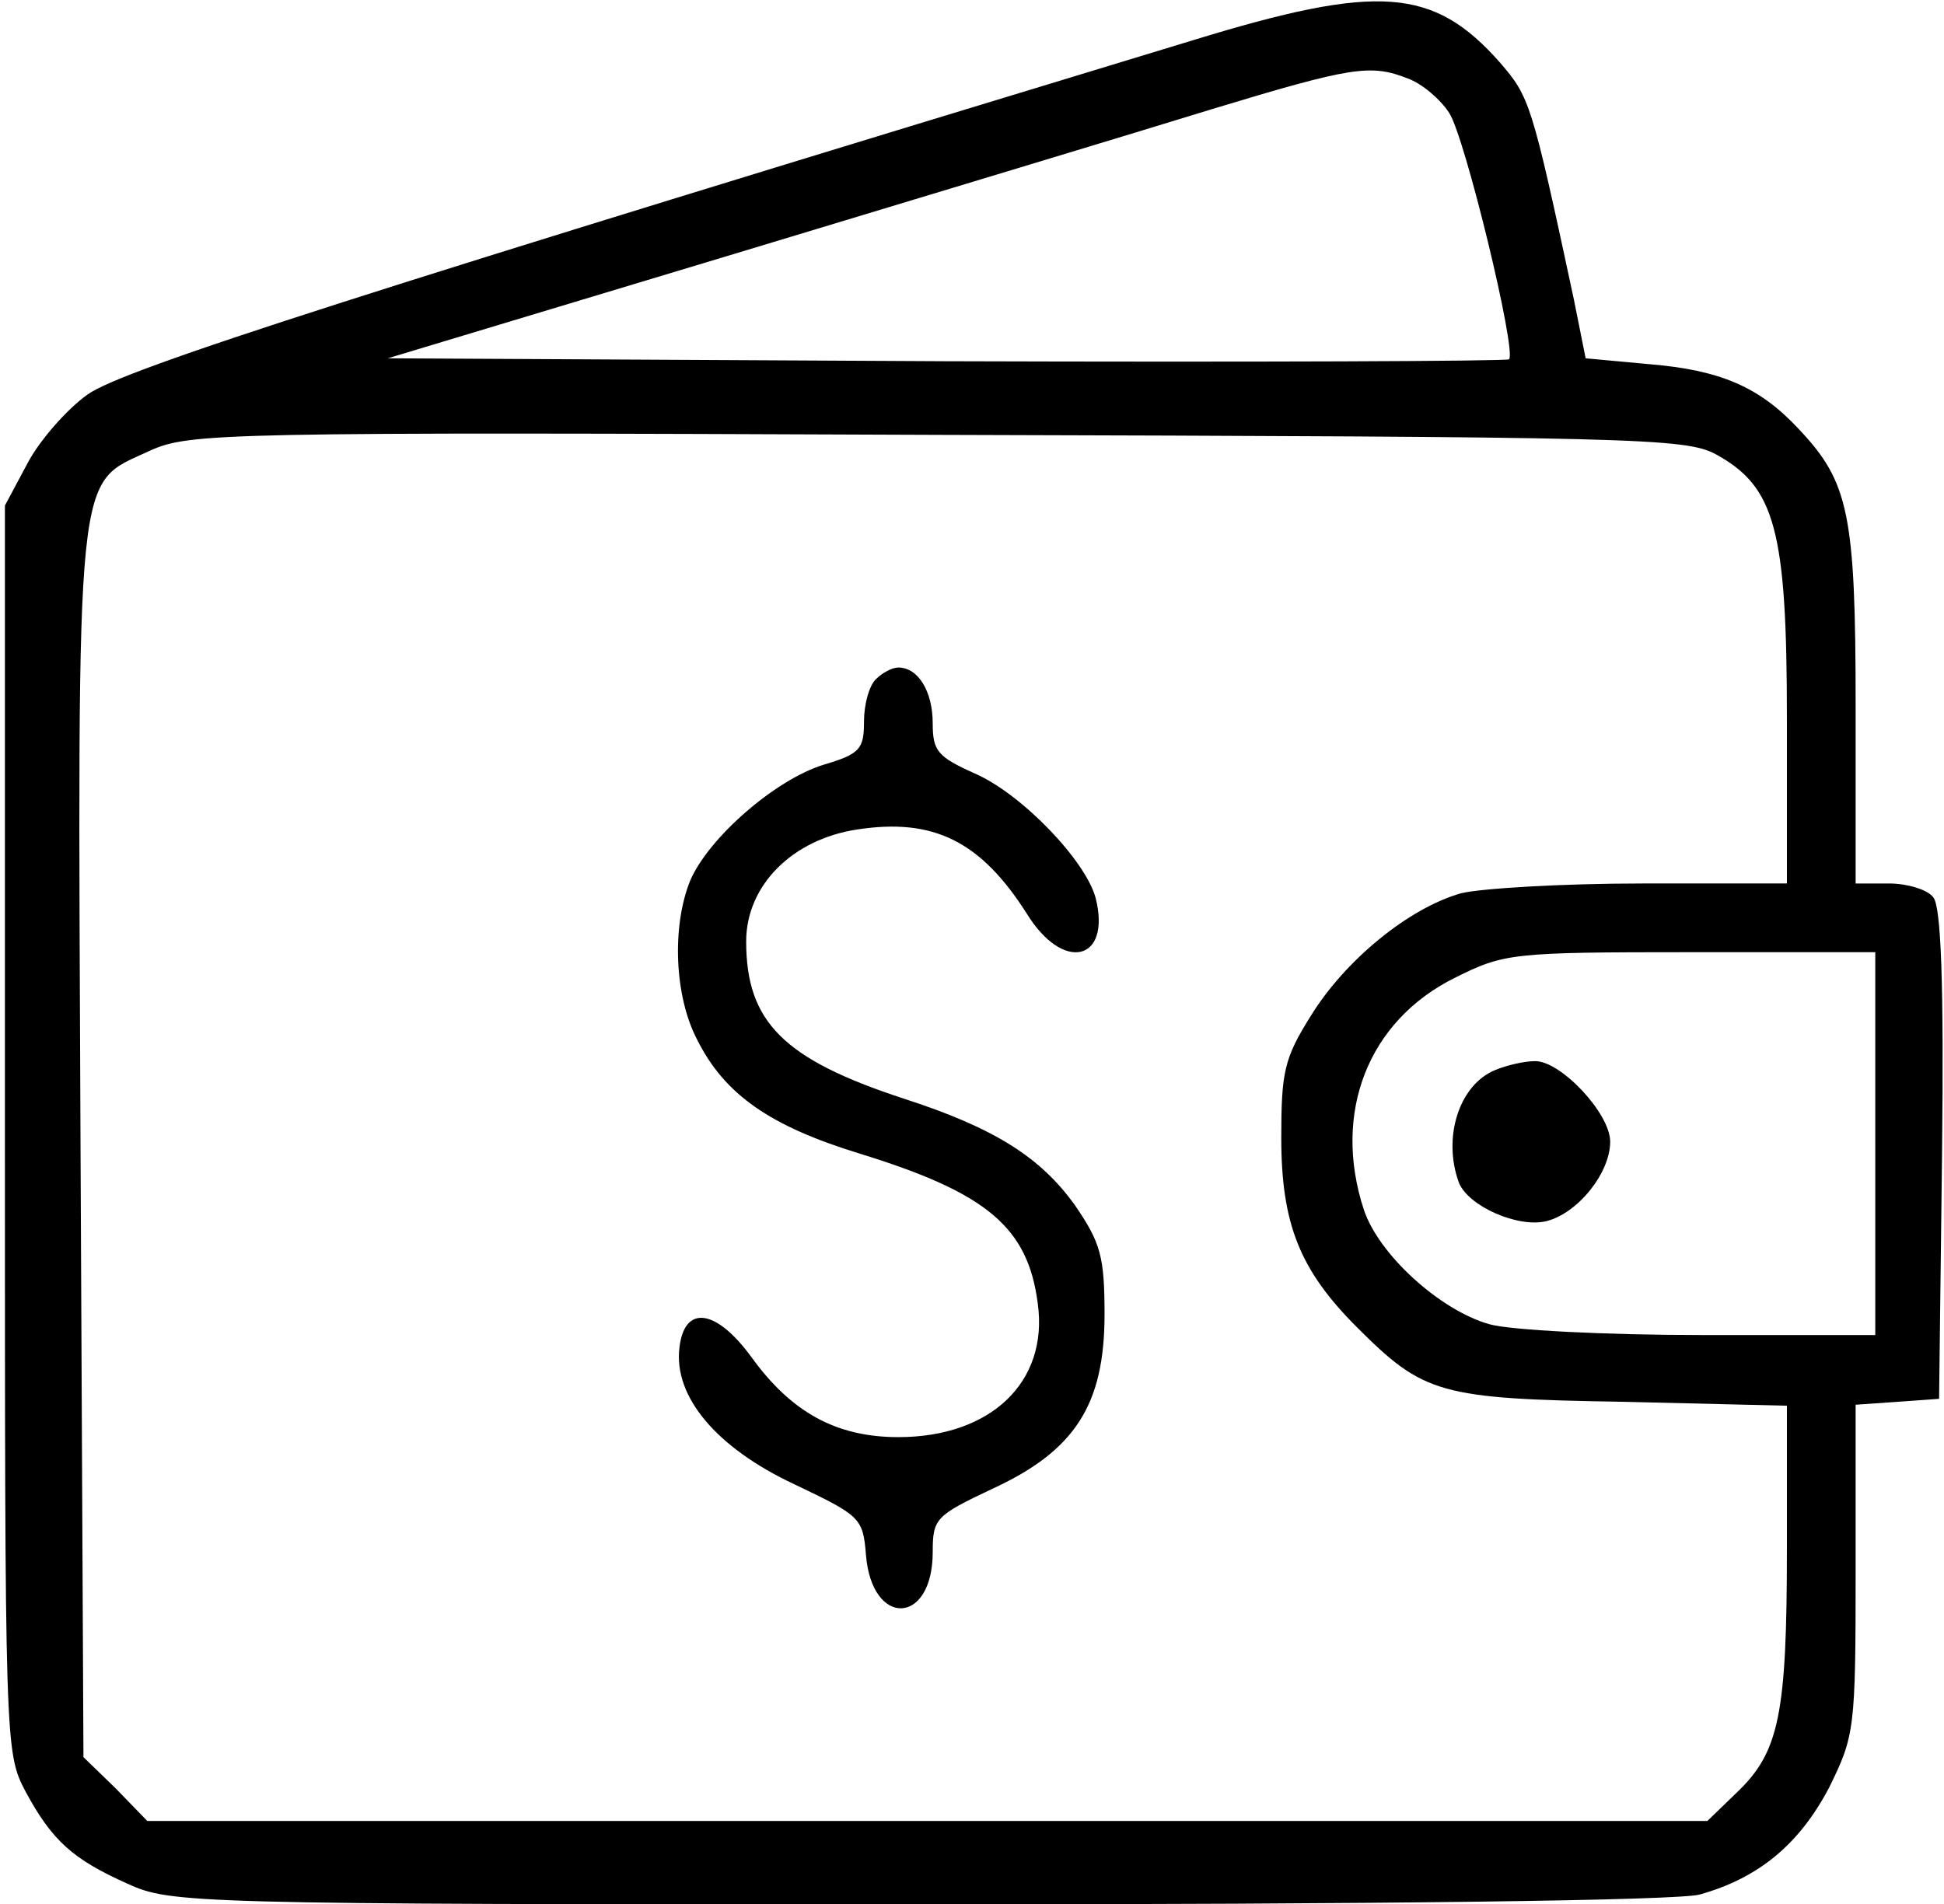 <?xml version="1.0" standalone="no"?>
<!DOCTYPE svg PUBLIC "-//W3C//DTD SVG 20010904//EN"
 "http://www.w3.org/TR/2001/REC-SVG-20010904/DTD/svg10.dtd">
<svg version="1.0" xmlns="http://www.w3.org/2000/svg"
 width="198pt" height="194pt" viewBox="0 0 198 194"
 preserveAspectRatio="xMidYMid meet">
<g transform="translate(0,194) scale(0.1,-0.1)"
fill="#000000" stroke="none">
<path d="M1215 1899 c-843 -256 -1090 -335 -1126 -361 -21 -15 -49 -47 -61
-70 l-23 -43 0 -635 c0 -630 0 -635 21 -675 27 -50 48 -69 104 -94 44 -20 62
-21 805 -21 479 0 773 4 796 10 61 17 102 52 132 109 26 53 27 59 27 222 l0
168 43 3 42 3 3 249 c2 175 -1 253 -9 262 -6 8 -27 14 -45 14 l-34 0 0 180 c0
197 -7 229 -58 283 -40 43 -80 60 -152 66 l-65 6 -12 60 c-43 201 -45 206 -75
241 -68 77 -124 81 -313 23z m219 -39 c14 -5 33 -21 42 -35 16 -24 69 -243 61
-251 -2 -2 -260 -3 -573 -2 l-569 3 355 107 c195 59 414 125 485 147 142 43
161 46 199 31z m314 -383 c60 -33 72 -77 72 -269 l0 -168 -147 0 c-82 0 -165
-5 -185 -10 -53 -15 -118 -68 -153 -125 -27 -43 -30 -57 -30 -124 0 -88 19
-135 77 -193 68 -68 84 -73 271 -76 l167 -4 0 -146 c0 -169 -8 -207 -51 -248
l-30 -29 -794 0 -795 0 -32 33 -33 32 -3 625 c-3 704 -6 670 71 706 40 18 72
19 802 16 713 -2 762 -3 793 -20z m162 -702 l0 -195 -177 0 c-98 0 -195 5
-216 11 -50 14 -113 71 -128 117 -32 98 4 192 93 236 50 25 58 26 240 26 l188
0 0 -195z"/>
<path d="M892 1248 c-7 -7 -12 -26 -12 -43 0 -28 -4 -33 -41 -44 -49 -15 -117
-74 -136 -118 -19 -47 -16 -118 7 -162 28 -56 74 -88 165 -116 130 -40 172
-75 182 -153 11 -80 -48 -136 -142 -136 -63 0 -109 25 -150 82 -36 49 -68 53
-73 9 -6 -50 38 -102 117 -139 67 -32 70 -34 73 -72 6 -74 68 -72 68 3 0 34 3
37 60 64 85 39 115 86 115 178 0 59 -4 73 -30 111 -35 49 -82 79 -175 109
-122 40 -160 78 -160 160 0 57 47 104 113 114 78 12 126 -12 173 -86 37 -60
86 -48 70 16 -10 38 -75 106 -123 127 -38 17 -43 23 -43 51 0 33 -15 57 -35
57 -6 0 -16 -5 -23 -12z"/>
<path d="M1523 850 c-37 -15 -54 -69 -37 -115 10 -24 60 -46 89 -39 32 8 65
49 65 81 0 29 -51 83 -77 82 -10 0 -28 -4 -40 -9z"/>
</g>
</svg>
